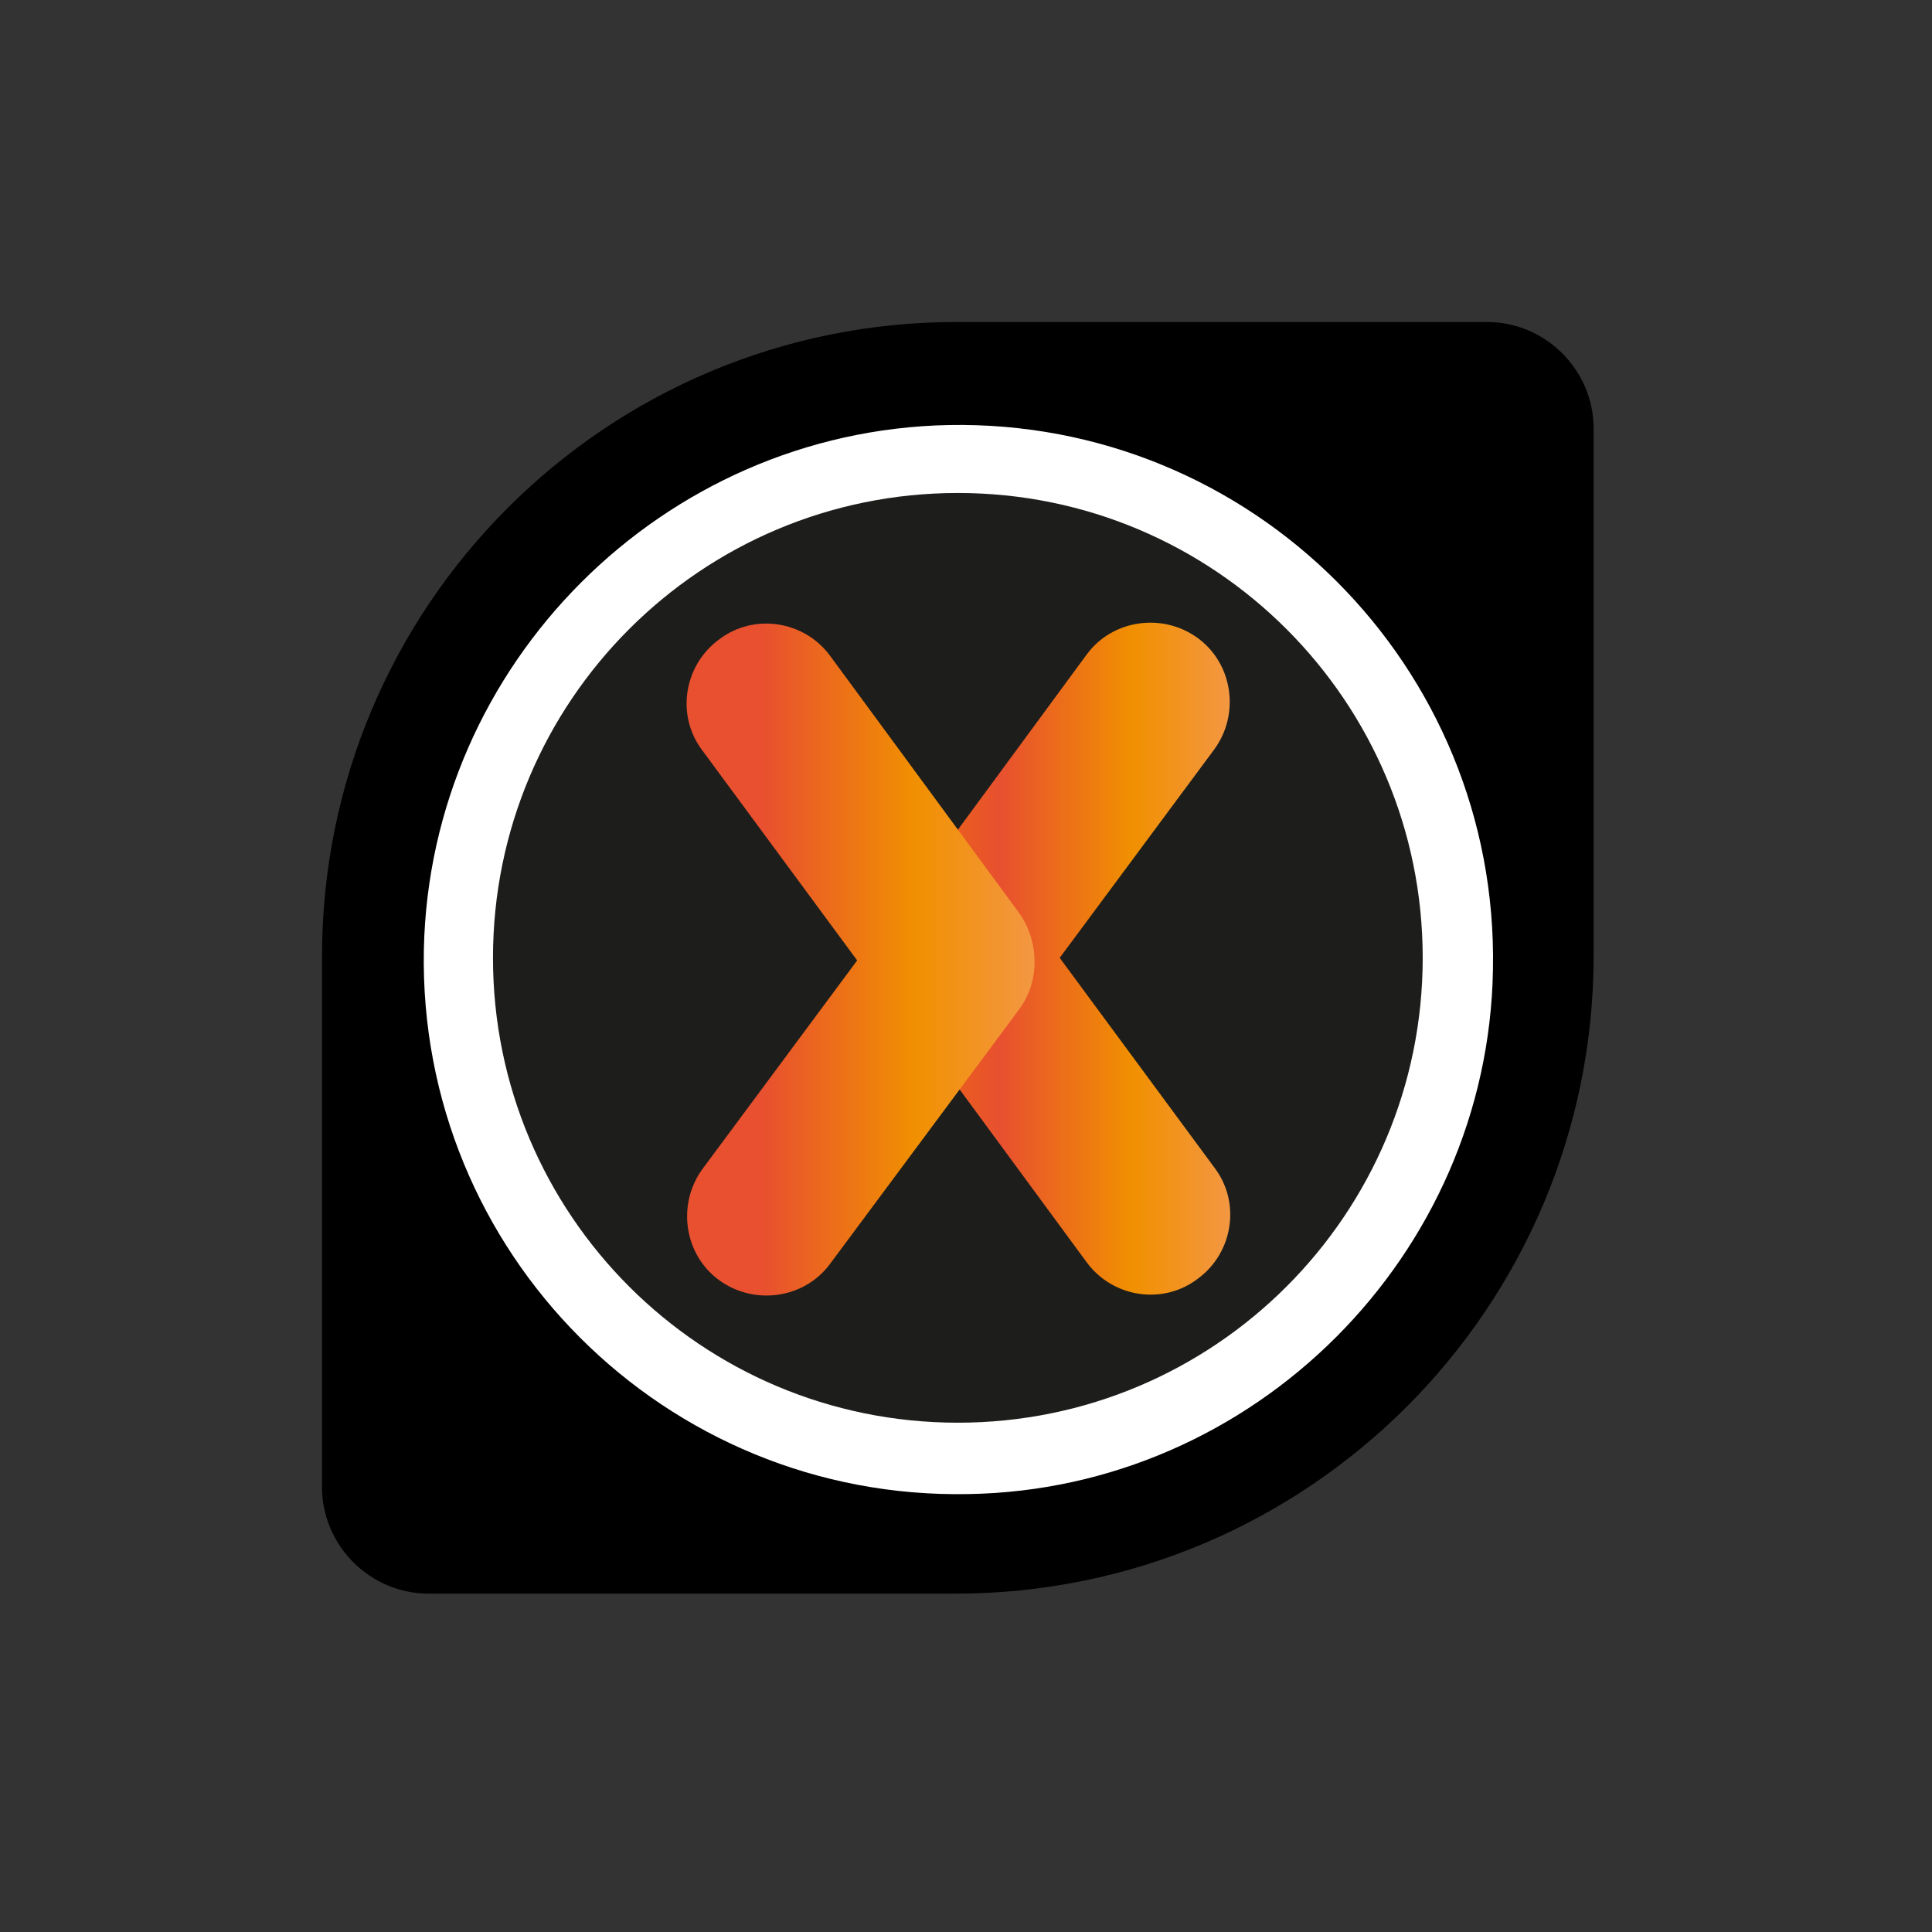 <?xml version="1.0" encoding="UTF-8" standalone="no"?>
<!DOCTYPE svg PUBLIC "-//W3C//DTD SVG 1.1//EN" "http://www.w3.org/Graphics/SVG/1.1/DTD/svg11.dtd">
<svg width="100%" height="100%" viewBox="0 0 36 36" version="1.1" xmlns="http://www.w3.org/2000/svg" xmlns:xlink="http://www.w3.org/1999/xlink" xml:space="preserve" xmlns:serif="http://www.serif.com/" style="fill-rule:evenodd;clip-rule:evenodd;stroke-linejoin:round;stroke-miterlimit:2;">
    <rect x="0" y="0" width="36" height="36" fill="#333333" stroke="none"/>
    <g transform="matrix(1,0,0,1,18,18)">
        <g id="BDX.svg" transform="matrix(1,0,0,1,-12,-12)">
            <clipPath id="_clip1">
                <rect x="0" y="0" width="24" height="24"/>
            </clipPath>
            <g clip-path="url(#_clip1)">
                <g transform="matrix(1,0,0,1,-0.196,-0.152)">
                    <path d="M12.043,22.494C17.839,22.494 22.538,17.795 22.538,11.999C22.538,6.203 17.839,1.505 12.043,1.505C6.247,1.505 1.549,6.203 1.549,11.999C1.549,17.795 6.247,22.494 12.043,22.494Z" style="fill:white;fill-rule:nonzero;"/>
                    <path d="M12.044,20.662C16.827,20.662 20.706,16.784 20.706,12C20.706,7.216 16.827,3.338 12.044,3.338C7.26,3.338 3.382,7.216 3.382,12C3.382,16.784 7.26,20.662 12.044,20.662Z" style="fill:rgb(29,29,27);fill-rule:nonzero;"/>
                    <path d="M12.022,0.152C5.498,0.152 0.196,5.432 0.196,11.978L0.196,21.861C0.196,22.952 1.091,23.847 2.182,23.847L12,23.847C18.567,23.847 23.891,18.523 23.891,11.956L23.891,2.138C23.891,1.047 22.996,0.152 21.905,0.152L12.022,0.152ZM12.24,21.992C6.589,22.101 1.985,17.498 2.094,11.847C2.204,6.523 6.545,2.181 11.869,2.072C17.52,1.963 22.124,6.567 22.015,12.218C21.927,17.541 17.564,21.905 12.24,21.992Z" style="fill:black;fill-rule:nonzero;"/>
                    <path d="M10.779,12.632C10.822,12.72 10.866,12.807 10.931,12.894L14.444,17.672C14.924,18.327 15.862,18.48 16.517,17.978C17.171,17.498 17.324,16.56 16.822,15.905L13.942,12L16.822,8.116C17.302,7.461 17.171,6.523 16.517,6.043C15.862,5.563 14.924,5.694 14.444,6.349L10.931,11.127C10.582,11.585 10.561,12.174 10.779,12.632Z" style="fill:url(#_Linear2);fill-rule:nonzero;"/>
                    <path d="M13.331,11.415C13.288,11.327 13.244,11.24 13.178,11.153L9.666,6.375C9.186,5.72 8.248,5.567 7.593,6.069C6.938,6.549 6.786,7.487 7.288,8.142L10.168,12.048L7.288,15.931C6.808,16.586 6.938,17.524 7.593,18.004C8.248,18.484 9.186,18.353 9.666,17.698L13.2,12.942C13.528,12.484 13.549,11.895 13.331,11.415Z" style="fill:url(#_Linear3);fill-rule:nonzero;"/>
                </g>
            </g>
        </g>
        <g id="BDX.svg1" serif:id="BDX.svg">
        </g>
    </g>
    <defs>
        <linearGradient id="_Linear2" x1="0" y1="0" x2="1" y2="0" gradientUnits="userSpaceOnUse" gradientTransform="matrix(6.489,0,0,6.489,10.633,12.03)"><stop offset="0" style="stop-color:rgb(236,107,14);stop-opacity:1"/><stop offset="0.06" style="stop-color:rgb(236,107,14);stop-opacity:1"/><stop offset="0.34" style="stop-color:rgb(232,80,47);stop-opacity:1"/><stop offset="0.72" style="stop-color:rgb(241,144,1);stop-opacity:1"/><stop offset="1" style="stop-color:rgb(243,151,67);stop-opacity:1"/></linearGradient>
        <linearGradient id="_Linear3" x1="0" y1="0" x2="1" y2="0" gradientUnits="userSpaceOnUse" gradientTransform="matrix(6.489,0,0,6.489,6.987,12.034)"><stop offset="0" style="stop-color:rgb(232,80,47);stop-opacity:1"/><stop offset="0.22" style="stop-color:rgb(232,80,47);stop-opacity:1"/><stop offset="0.66" style="stop-color:rgb(241,144,1);stop-opacity:1"/><stop offset="1" style="stop-color:rgb(243,151,67);stop-opacity:1"/></linearGradient>
    </defs>
</svg>
